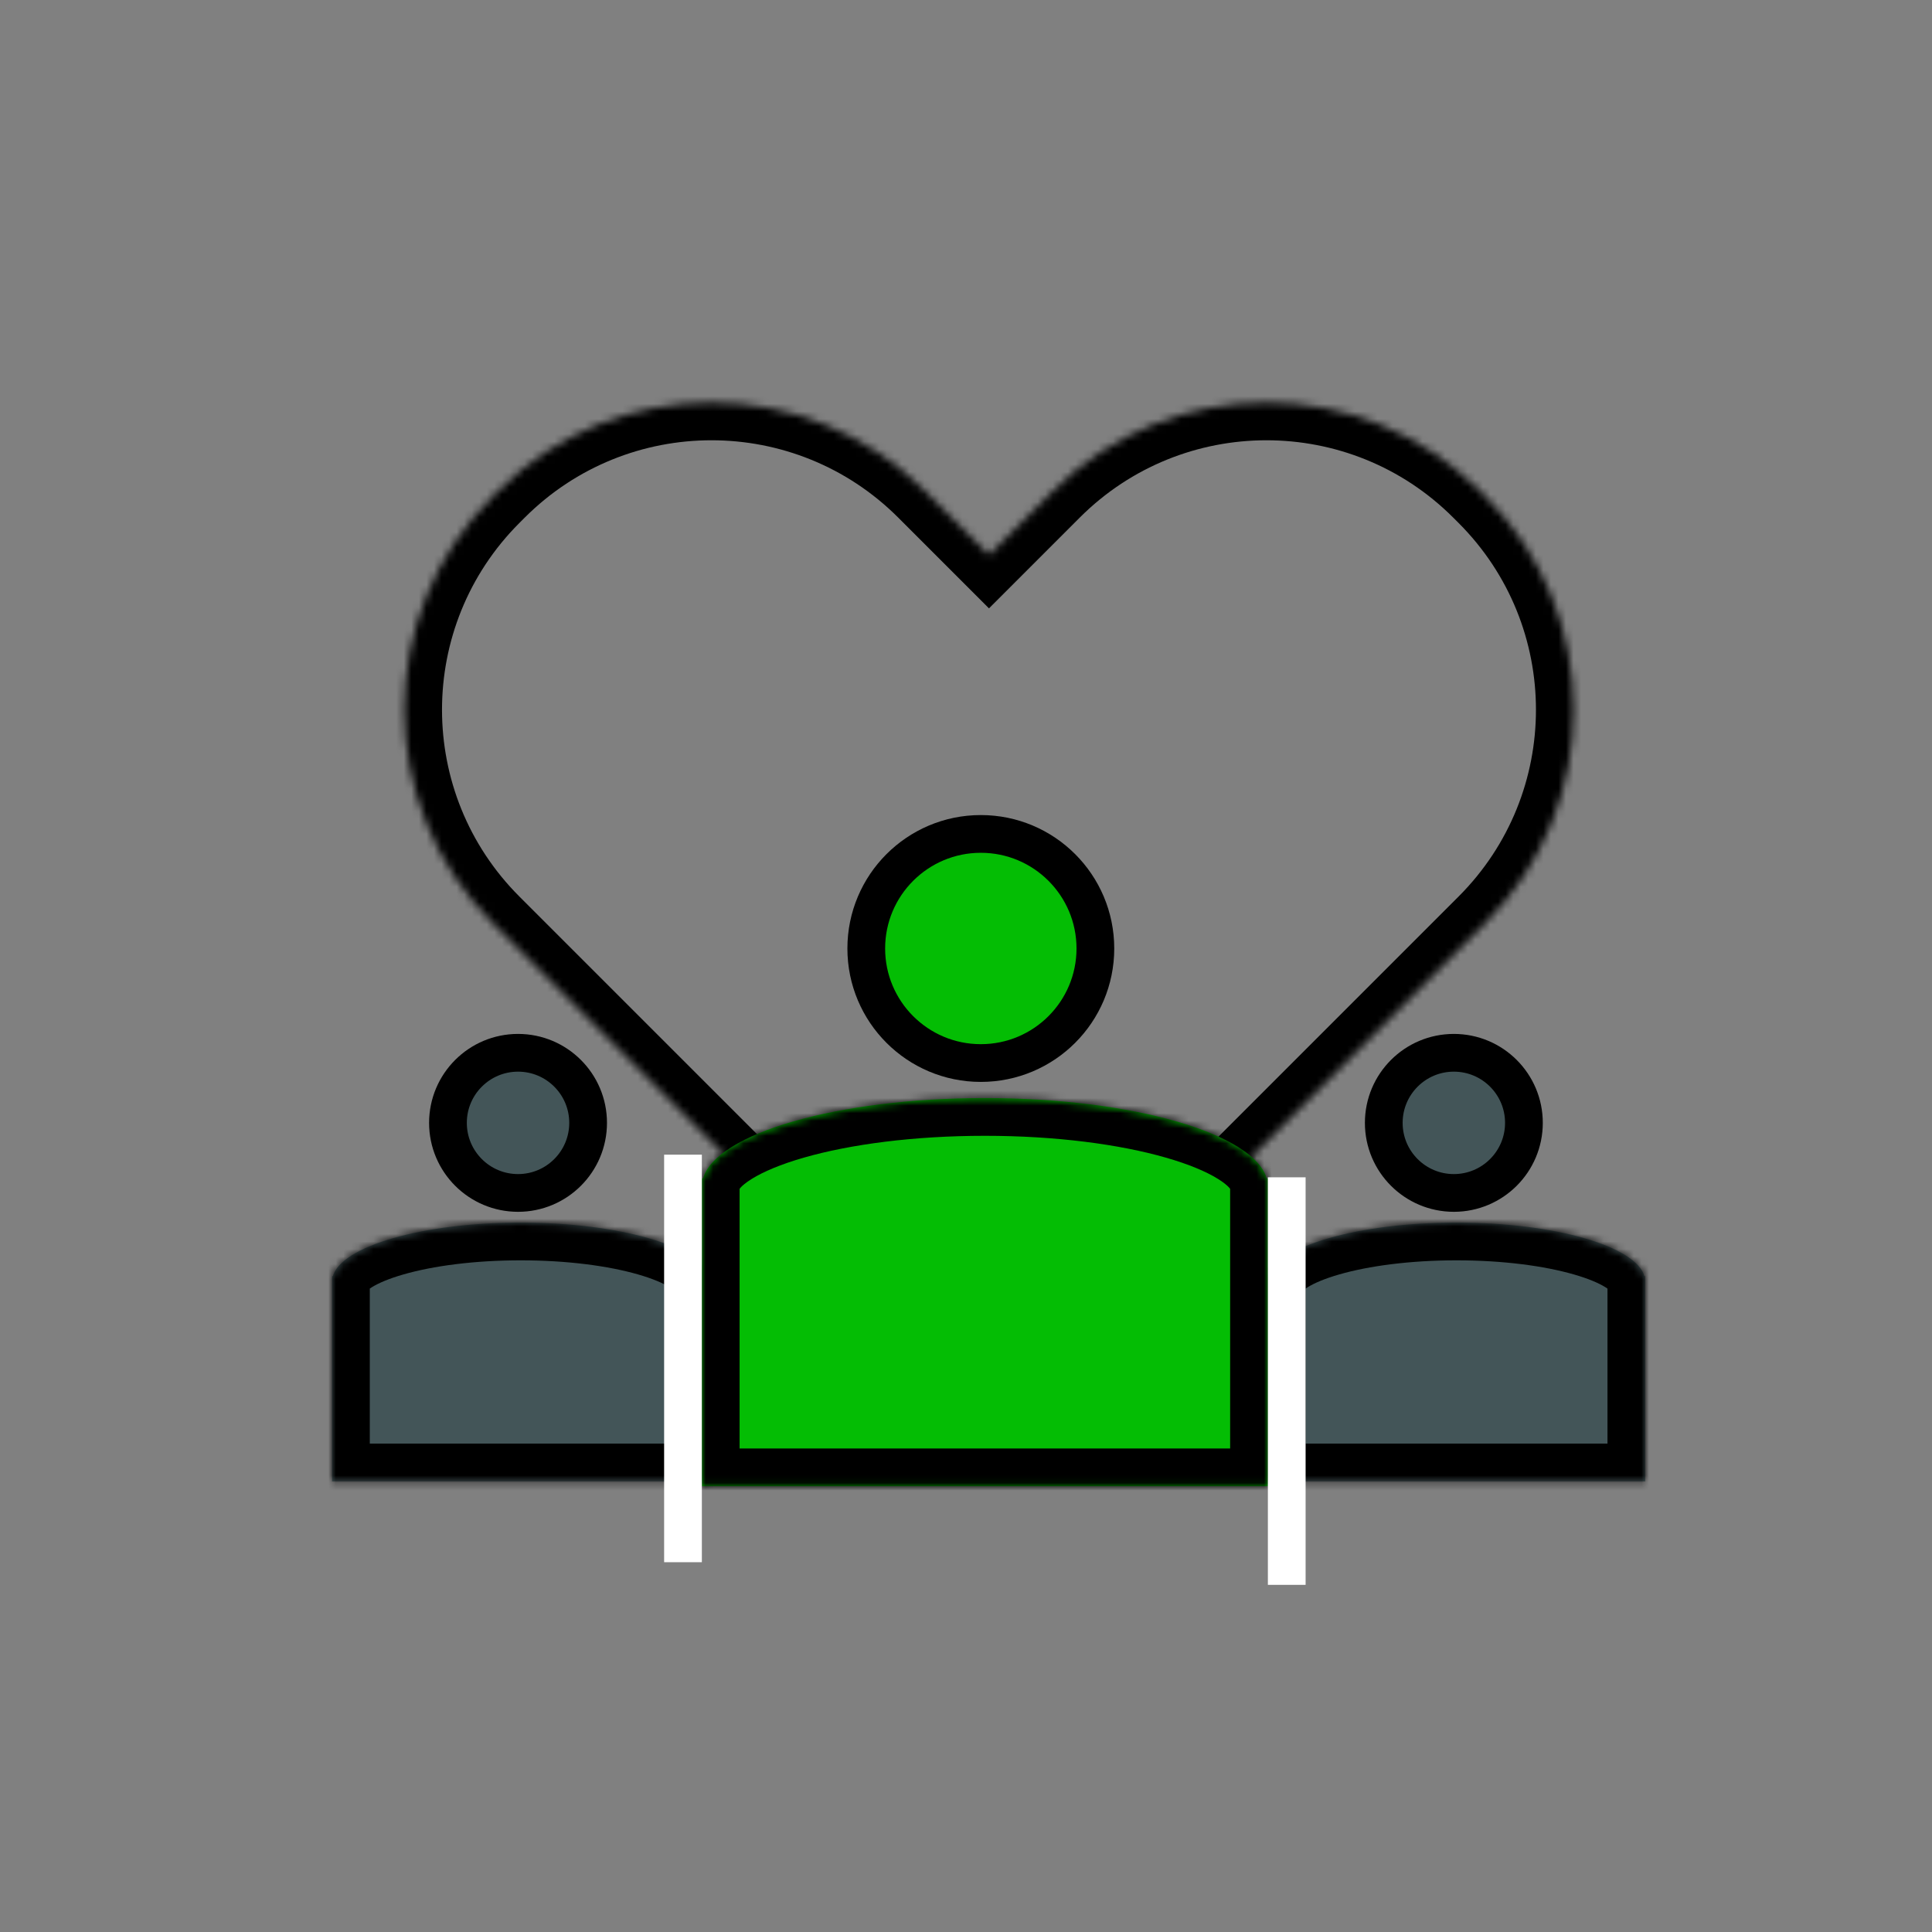 <svg width="256" height="256" viewBox="0 0 256 256" fill="none" xmlns="http://www.w3.org/2000/svg">
<rect x="0" y="0" width="256" height="256" fill="#808080" stroke="none"/>
<mask id="path-1-inside-1_80_230" fill="white">
<path d="M65.991 65.054C81.612 49.433 106.939 49.433 122.56 65.054L131.045 73.539L139.53 65.054C155.151 49.433 180.478 49.433 196.099 65.054L196.806 65.761C212.427 81.382 212.427 106.708 196.806 122.329L131.045 188.09L65.284 122.329C49.663 106.708 49.663 81.382 65.284 65.761L65.991 65.054Z"/>
</mask>
<path d="M65.991 65.054L62.456 61.518L65.991 65.054ZM131.045 73.539L127.51 77.075L131.045 80.61L134.581 77.075L131.045 73.539ZM196.099 65.054L199.635 61.518L196.099 65.054ZM196.806 65.761L200.342 62.225L196.806 65.761ZM131.045 188.09L127.51 191.626L131.045 195.161L134.581 191.626L131.045 188.09ZM65.284 65.761L61.749 62.225L65.284 65.761ZM65.991 65.054L69.527 68.589C83.195 54.921 105.356 54.921 119.024 68.589L122.56 65.054L126.095 61.518C108.522 43.945 80.029 43.945 62.456 61.518L65.991 65.054ZM122.56 65.054L119.024 68.589L127.51 77.075L131.045 73.539L134.581 70.004L126.095 61.518L122.56 65.054ZM131.045 73.539L134.581 77.075L143.066 68.589L139.53 65.054L135.995 61.518L127.51 70.004L131.045 73.539ZM139.53 65.054L143.066 68.589C156.734 54.921 178.895 54.921 192.563 68.589L196.099 65.054L199.635 61.518C182.061 43.945 153.569 43.945 135.995 61.518L139.53 65.054ZM196.099 65.054L192.563 68.589L193.271 69.296L196.806 65.761L200.342 62.225L199.635 61.518L196.099 65.054ZM196.806 65.761L193.271 69.296C206.939 82.965 206.939 105.126 193.271 118.794L196.806 122.329L200.342 125.865C217.915 108.291 217.915 79.799 200.342 62.225L196.806 65.761ZM196.806 122.329L193.271 118.794L127.51 184.555L131.045 188.09L134.581 191.626L200.342 125.865L196.806 122.329ZM131.045 188.09L134.581 184.555L68.82 118.794L65.284 122.329L61.749 125.865L127.51 191.626L131.045 188.09ZM65.284 122.329L68.82 118.794C55.151 105.126 55.151 82.965 68.82 69.296L65.284 65.761L61.749 62.225C44.175 79.799 44.175 108.291 61.749 125.865L65.284 122.329ZM65.284 65.761L68.82 69.296L69.527 68.589L65.991 65.054L62.456 61.518L61.749 62.225L65.284 65.761Z" fill="black" mask="url(#path-1-inside-1_80_230)"/>
<mask id="path-3-inside-2_80_230" fill="white">
<path d="M94 169.098H93.895C92.744 165.119 82.039 162 69 162C55.961 162 45.256 165.119 44.105 169.098H44V196.286H94V169.098Z"/>
</mask>
<path d="M94 169.098H93.895C92.744 165.119 82.039 162 69 162C55.961 162 45.256 165.119 44.105 169.098H44V196.286H94V169.098Z" fill="#072B31" fill-opacity="0.5"/>
<path d="M94 169.098V164.098H99V169.098H94ZM93.895 169.098V174.098H90.137L89.092 170.488L93.895 169.098ZM44.105 169.098L48.908 170.488L47.863 174.098H44.105V169.098ZM44 169.098H39V164.098H44L44 169.098ZM44 196.286V201.286H39V196.286H44ZM94 196.286H99V201.286H94V196.286ZM94 169.098V174.098H93.895V169.098V164.098H94V169.098ZM93.895 169.098L89.092 170.488C89.313 171.251 89.681 171.159 88.712 170.555C87.871 170.032 86.493 169.427 84.526 168.863C80.623 167.742 75.168 167 69 167V162V157C75.871 157 82.288 157.816 87.285 159.251C89.769 159.964 92.097 160.884 93.995 162.065C95.764 163.166 97.902 164.956 98.699 167.709L93.895 169.098ZM69 162V167C62.832 167 57.377 167.742 53.474 168.863C51.507 169.427 50.129 170.032 49.288 170.555C48.319 171.159 48.687 171.251 48.908 170.488L44.105 169.098L39.301 167.709C40.098 164.956 42.236 163.166 44.005 162.065C45.903 160.884 48.231 159.964 50.715 159.251C55.712 157.816 62.129 157 69 157V162ZM44.105 169.098V174.098H44V169.098L44 164.098H44.105L44.105 169.098ZM44 169.098H49V196.286H44H39V169.098H44ZM44 196.286V191.286H94V196.286V201.286H44V196.286ZM94 196.286H89V169.098H94H99V196.286H94Z" fill="black" mask="url(#path-3-inside-2_80_230)"/>
<path d="M68.643 139.5C73.771 139.5 77.928 143.658 77.928 148.786C77.928 153.914 73.771 158.071 68.643 158.071C63.515 158.071 59.357 153.914 59.357 148.786C59.357 143.658 63.515 139.5 68.643 139.5Z" fill="#072B31" fill-opacity="0.5" stroke="black" stroke-width="5"/>
<mask id="path-6-inside-3_80_230" fill="white">
<path d="M218 169.098H217.896C216.744 165.119 206.039 162 193 162C179.961 162 169.256 165.119 168.104 169.098H168V196.286H218V169.098Z"/>
</mask>
<path d="M218 169.098H217.896C216.744 165.119 206.039 162 193 162C179.961 162 169.256 165.119 168.104 169.098H168V196.286H218V169.098Z" fill="#072B31" fill-opacity="0.5"/>
<path d="M218 169.098V164.098H223V169.098H218ZM217.896 169.098V174.098H214.137L213.092 170.488L217.896 169.098ZM168.104 169.098L172.908 170.488L171.863 174.098H168.104V169.098ZM168 169.098H163V164.098H168V169.098ZM168 196.286V201.286H163V196.286H168ZM218 196.286H223V201.286H218V196.286ZM218 169.098V174.098H217.896V169.098V164.098H218V169.098ZM217.896 169.098L213.092 170.488C213.313 171.251 213.681 171.159 212.712 170.555C211.871 170.032 210.493 169.427 208.526 168.863C204.623 167.742 199.168 167 193 167V162V157C199.871 157 206.288 157.816 211.285 159.251C213.769 159.964 216.097 160.884 217.995 162.065C219.764 163.166 221.902 164.956 222.699 167.709L217.896 169.098ZM193 162V167C186.832 167 181.377 167.742 177.474 168.863C175.507 169.427 174.129 170.032 173.288 170.555C172.319 171.159 172.687 171.251 172.908 170.488L168.104 169.098L163.301 167.709C164.098 164.956 166.236 163.166 168.005 162.065C169.903 160.884 172.231 159.964 174.715 159.251C179.712 157.816 186.129 157 193 157V162ZM168.104 169.098V174.098H168V169.098V164.098H168.104V169.098ZM168 169.098H173V196.286H168H163V169.098H168ZM168 196.286V191.286H218V196.286V201.286H168V196.286ZM218 196.286H213V169.098H218H223V196.286H218Z" fill="black" mask="url(#path-6-inside-3_80_230)"/>
<path d="M192.643 139.5C197.771 139.5 201.928 143.658 201.928 148.786C201.928 153.914 197.771 158.071 192.643 158.071C187.515 158.071 183.357 153.914 183.357 148.786C183.357 143.658 187.515 139.5 192.643 139.5Z" fill="#072B31" fill-opacity="0.5" stroke="black" stroke-width="5"/>
<mask id="path-9-inside-4_80_230" fill="white">
<path d="M168 156.147H167.844C166.117 150.178 150.058 145.5 130.5 145.5C110.942 145.5 94.883 150.178 93.156 156.147H93V196.929H168V156.147Z"/>
</mask>
<path d="M168 156.147H167.844C166.117 150.178 150.058 145.5 130.5 145.5C110.942 145.5 94.883 150.178 93.156 156.147H93V196.929H168V156.147Z" fill="#04BD04"/>
<path d="M168 156.147V151.147H173V156.147H168ZM167.844 156.147V161.147H164.085L163.041 157.537L167.844 156.147ZM130.5 145.5V140.5V145.5ZM93.156 156.147L97.959 157.537L96.915 161.147H93.156V156.147ZM93 156.147H88V151.147H93V156.147ZM93 196.929V201.929H88V196.929H93ZM168 196.929H173V201.929H168V196.929ZM168 156.147V161.147H167.844V156.147V151.147H168V156.147ZM167.844 156.147L163.041 157.537C163.117 157.802 163.043 157.24 161.389 156.211C159.864 155.262 157.559 154.275 154.48 153.391C148.351 151.632 139.928 150.5 130.5 150.5V145.5V140.5C140.631 140.5 150.016 141.706 157.238 143.779C160.834 144.811 164.09 146.113 166.672 147.72C169.126 149.247 171.707 151.508 172.647 154.758L167.844 156.147ZM130.5 145.5V150.5C121.072 150.5 112.649 151.632 106.52 153.391C103.441 154.275 101.136 155.262 99.611 156.211C97.957 157.24 97.882 157.802 97.959 157.537L93.156 156.147L88.353 154.758C89.293 151.508 91.874 149.247 94.328 147.72C96.91 146.113 100.166 144.811 103.762 143.779C110.984 141.706 120.369 140.5 130.5 140.5V145.5ZM93.156 156.147V161.147H93V156.147V151.147H93.156V156.147ZM93 156.147H98V196.929H93H88V156.147H93ZM93 196.929V191.929H168V196.929V201.929H93V196.929ZM168 196.929H163V156.147H168H173V196.929H168Z" fill="black" mask="url(#path-9-inside-4_80_230)"/>
<circle cx="129.964" cy="125.679" r="15.179" fill="#04BD04" stroke="black" stroke-width="5"/>
<line x1="90.5" y1="207" x2="90.5" y2="153" stroke="white" stroke-width="5"/>
<line x1="170.5" y1="210" x2="170.5" y2="156" stroke="white" stroke-width="5"/>
</svg>
